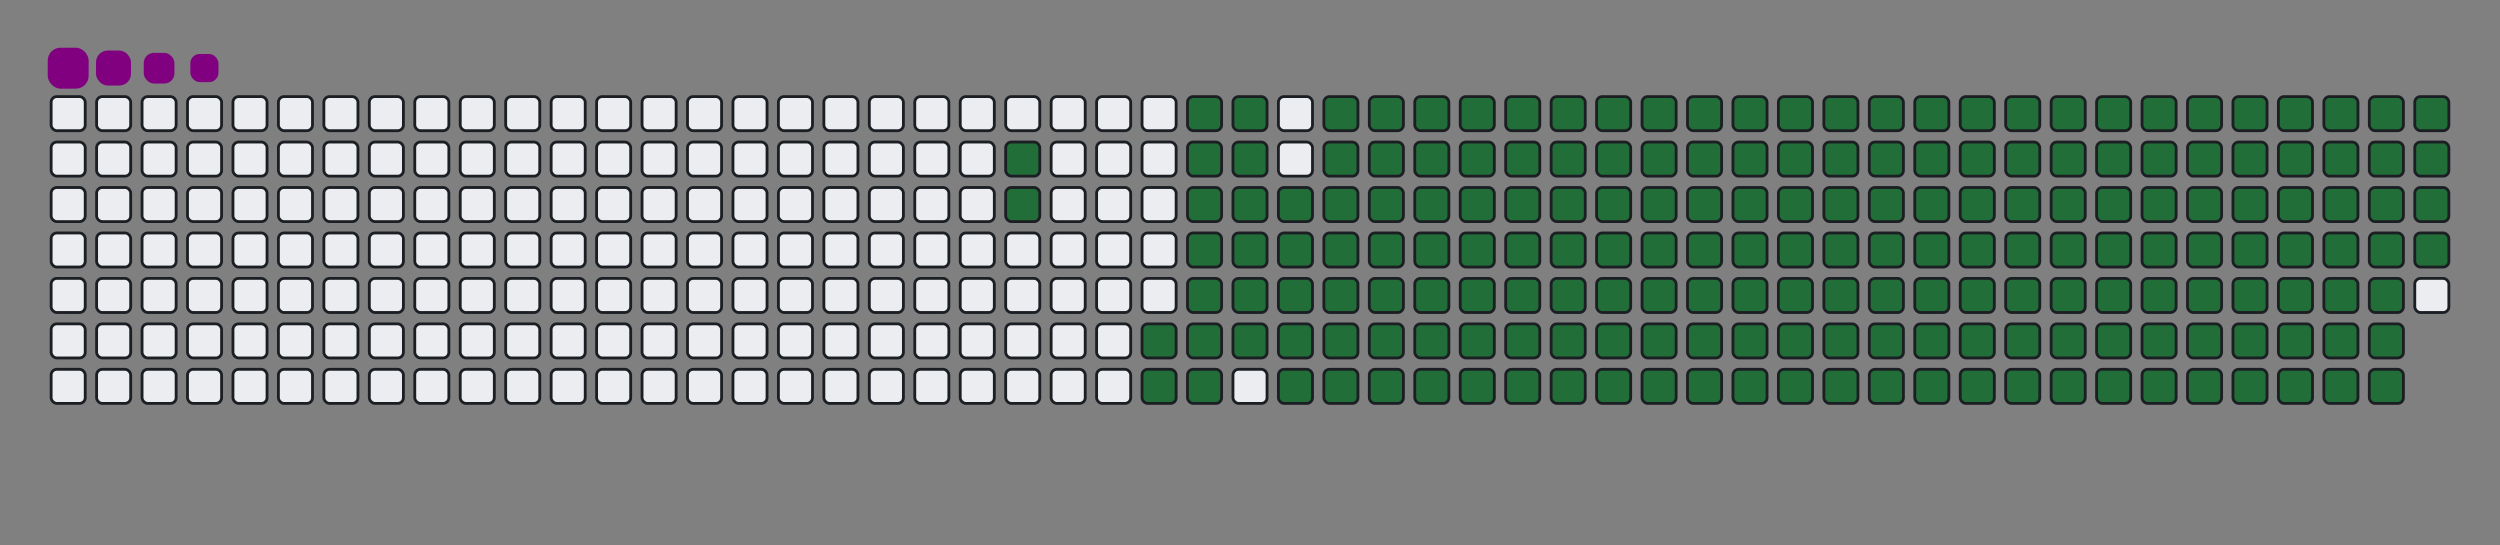 <svg viewBox="-16 -32 880 192" width="880" height="192" xmlns="http://www.w3.org/2000/svg"><rect x="-16" y="-32" width="880" height="192" fill="#808080" stroke="none"/><desc>Generated with https://github.com/Platane/snk</desc><style>@keyframes c0{8.35%{fill:#216e39}8.37%,to{fill:#ebedf0}}@keyframes c1{8.72%{fill:#216e39}8.74%,to{fill:#ebedf0}}@keyframes c2{70.54%{fill:#216e39}70.56%,to{fill:#ebedf0}}@keyframes c3{70.9%{fill:#216e39}70.92%,to{fill:#ebedf0}}@keyframes c4{89.44%{fill:#216e39}89.46%,to{fill:#ebedf0}}@keyframes c5{89.81%{fill:#216e39}89.83%,to{fill:#ebedf0}}@keyframes c6{10.17%{fill:#216e39}10.19%,to{fill:#ebedf0}}@keyframes c7{49.81%{fill:#216e39}49.83%,to{fill:#ebedf0}}@keyframes c8{50.17%{fill:#216e39}50.19%,to{fill:#ebedf0}}@keyframes c9{70.17%{fill:#216e39}70.19%,to{fill:#ebedf0}}@keyframes ca{71.26%{fill:#216e39}71.28%,to{fill:#ebedf0}}@keyframes cb{89.08%{fill:#216e39}89.1%,to{fill:#ebedf0}}@keyframes cc{88.72%{fill:#216e39}88.74%,to{fill:#ebedf0}}@keyframes cd{10.54%{fill:#216e39}10.56%,to{fill:#ebedf0}}@keyframes ce{49.44%{fill:#216e39}49.46%,to{fill:#ebedf0}}@keyframes cf{50.54%{fill:#216e39}50.56%,to{fill:#ebedf0}}@keyframes cg{69.81%{fill:#216e39}69.83%,to{fill:#ebedf0}}@keyframes ch{10.9%{fill:#216e39}10.92%,to{fill:#ebedf0}}@keyframes ci{49.08%{fill:#216e39}49.1%,to{fill:#ebedf0}}@keyframes cj{50.9%{fill:#216e39}50.92%,to{fill:#ebedf0}}@keyframes ck{69.44%{fill:#216e39}69.46%,to{fill:#ebedf0}}@keyframes cl{71.99%{fill:#216e39}72.01%,to{fill:#ebedf0}}@keyframes cm{29.44%{fill:#216e39}29.46%,to{fill:#ebedf0}}@keyframes cn{29.81%{fill:#216e39}29.83%,to{fill:#ebedf0}}@keyframes co{11.26%{fill:#216e39}11.28%,to{fill:#ebedf0}}@keyframes cp{48.72%{fill:#216e39}48.74%,to{fill:#ebedf0}}@keyframes cq{51.26%{fill:#216e39}51.28%,to{fill:#ebedf0}}@keyframes cr{69.08%{fill:#216e39}69.1%,to{fill:#ebedf0}}@keyframes cs{72.35%{fill:#216e39}72.37%,to{fill:#ebedf0}}@keyframes ct{29.08%{fill:#216e39}29.1%,to{fill:#ebedf0}}@keyframes cu{30.17%{fill:#216e39}30.19%,to{fill:#ebedf0}}@keyframes cv{11.63%{fill:#216e39}11.65%,to{fill:#ebedf0}}@keyframes cw{48.35%{fill:#216e39}48.37%,to{fill:#ebedf0}}@keyframes cx{51.63%{fill:#216e39}51.65%,to{fill:#ebedf0}}@keyframes cy{68.72%{fill:#216e39}68.74%,to{fill:#ebedf0}}@keyframes cz{72.72%{fill:#216e39}72.74%,to{fill:#ebedf0}}@keyframes c10{28.72%{fill:#216e39}28.74%,to{fill:#ebedf0}}@keyframes c11{30.54%{fill:#216e39}30.56%,to{fill:#ebedf0}}@keyframes c12{11.99%{fill:#216e39}12.01%,to{fill:#ebedf0}}@keyframes c13{47.99%{fill:#216e39}48.01%,to{fill:#ebedf0}}@keyframes c14{51.99%{fill:#216e39}52.01%,to{fill:#ebedf0}}@keyframes c15{68.35%{fill:#216e39}68.37%,to{fill:#ebedf0}}@keyframes c16{73.08%{fill:#216e39}73.1%,to{fill:#ebedf0}}@keyframes c17{28.35%{fill:#216e39}28.37%,to{fill:#ebedf0}}@keyframes c18{30.9%{fill:#216e39}30.92%,to{fill:#ebedf0}}@keyframes c19{12.35%{fill:#216e39}12.37%,to{fill:#ebedf0}}@keyframes c1a{47.63%{fill:#216e39}47.65%,to{fill:#ebedf0}}@keyframes c1b{52.35%{fill:#216e39}52.37%,to{fill:#ebedf0}}@keyframes c1c{67.99%{fill:#216e39}68.01%,to{fill:#ebedf0}}@keyframes c1d{73.44%{fill:#216e39}73.46%,to{fill:#ebedf0}}@keyframes c1e{27.99%{fill:#216e39}28.01%,to{fill:#ebedf0}}@keyframes c1f{31.26%{fill:#216e39}31.28%,to{fill:#ebedf0}}@keyframes c1g{12.72%{fill:#216e39}12.74%,to{fill:#ebedf0}}@keyframes c1h{47.26%{fill:#216e39}47.28%,to{fill:#ebedf0}}@keyframes c1i{52.72%{fill:#216e39}52.74%,to{fill:#ebedf0}}@keyframes c1j{67.63%{fill:#216e39}67.65%,to{fill:#ebedf0}}@keyframes c1k{73.81%{fill:#216e39}73.83%,to{fill:#ebedf0}}@keyframes c1l{27.63%{fill:#216e39}27.65%,to{fill:#ebedf0}}@keyframes c1m{31.63%{fill:#216e39}31.65%,to{fill:#ebedf0}}@keyframes c1n{13.08%{fill:#216e39}13.1%,to{fill:#ebedf0}}@keyframes c1o{46.9%{fill:#216e39}46.92%,to{fill:#ebedf0}}@keyframes c1p{53.08%{fill:#216e39}53.1%,to{fill:#ebedf0}}@keyframes c1q{67.26%{fill:#216e39}67.28%,to{fill:#ebedf0}}@keyframes c1r{74.17%{fill:#216e39}74.19%,to{fill:#ebedf0}}@keyframes c1s{27.26%{fill:#216e39}27.28%,to{fill:#ebedf0}}@keyframes c1t{31.99%{fill:#216e39}32.01%,to{fill:#ebedf0}}@keyframes c1u{13.44%{fill:#216e39}13.46%,to{fill:#ebedf0}}@keyframes c1v{46.54%{fill:#216e39}46.56%,to{fill:#ebedf0}}@keyframes c1w{53.44%{fill:#216e39}53.46%,to{fill:#ebedf0}}@keyframes c1x{66.9%{fill:#216e39}66.92%,to{fill:#ebedf0}}@keyframes c1y{74.54%{fill:#216e39}74.56%,to{fill:#ebedf0}}@keyframes c1z{26.9%{fill:#216e39}26.92%,to{fill:#ebedf0}}@keyframes c20{32.35%{fill:#216e39}32.37%,to{fill:#ebedf0}}@keyframes c21{13.81%{fill:#216e39}13.83%,to{fill:#ebedf0}}@keyframes c22{46.17%{fill:#216e39}46.19%,to{fill:#ebedf0}}@keyframes c23{53.81%{fill:#216e39}53.83%,to{fill:#ebedf0}}@keyframes c24{66.54%{fill:#216e39}66.56%,to{fill:#ebedf0}}@keyframes c25{74.9%{fill:#216e39}74.92%,to{fill:#ebedf0}}@keyframes c26{26.54%{fill:#216e39}26.56%,to{fill:#ebedf0}}@keyframes c27{32.72%{fill:#216e39}32.74%,to{fill:#ebedf0}}@keyframes c28{14.17%{fill:#216e39}14.19%,to{fill:#ebedf0}}@keyframes c29{45.81%{fill:#216e39}45.83%,to{fill:#ebedf0}}@keyframes c2a{54.17%{fill:#216e39}54.19%,to{fill:#ebedf0}}@keyframes c2b{66.17%{fill:#216e39}66.19%,to{fill:#ebedf0}}@keyframes c2c{75.26%{fill:#216e39}75.28%,to{fill:#ebedf0}}@keyframes c2d{26.17%{fill:#216e39}26.19%,to{fill:#ebedf0}}@keyframes c2e{33.08%{fill:#216e39}33.1%,to{fill:#ebedf0}}@keyframes c2f{14.54%{fill:#216e39}14.56%,to{fill:#ebedf0}}@keyframes c2g{45.44%{fill:#216e39}45.46%,to{fill:#ebedf0}}@keyframes c2h{54.54%{fill:#216e39}54.56%,to{fill:#ebedf0}}@keyframes c2i{65.81%{fill:#216e39}65.83%,to{fill:#ebedf0}}@keyframes c2j{75.63%{fill:#216e39}75.65%,to{fill:#ebedf0}}@keyframes c2k{25.81%{fill:#216e39}25.83%,to{fill:#ebedf0}}@keyframes c2l{33.44%{fill:#216e39}33.46%,to{fill:#ebedf0}}@keyframes c2m{14.9%{fill:#216e39}14.92%,to{fill:#ebedf0}}@keyframes c2n{45.08%{fill:#216e39}45.1%,to{fill:#ebedf0}}@keyframes c2o{54.9%{fill:#216e39}54.92%,to{fill:#ebedf0}}@keyframes c2p{65.44%{fill:#216e39}65.46%,to{fill:#ebedf0}}@keyframes c2q{75.99%{fill:#216e39}76.01%,to{fill:#ebedf0}}@keyframes c2r{25.44%{fill:#216e39}25.46%,to{fill:#ebedf0}}@keyframes c2s{33.81%{fill:#216e39}33.83%,to{fill:#ebedf0}}@keyframes c2t{15.26%{fill:#216e39}15.28%,to{fill:#ebedf0}}@keyframes c2u{44.72%{fill:#216e39}44.74%,to{fill:#ebedf0}}@keyframes c2v{55.26%{fill:#216e39}55.28%,to{fill:#ebedf0}}@keyframes c2w{65.08%{fill:#216e39}65.1%,to{fill:#ebedf0}}@keyframes c2x{76.35%{fill:#216e39}76.37%,to{fill:#ebedf0}}@keyframes c2y{25.08%{fill:#216e39}25.1%,to{fill:#ebedf0}}@keyframes c2z{34.17%{fill:#216e39}34.19%,to{fill:#ebedf0}}@keyframes c30{15.63%{fill:#216e39}15.65%,to{fill:#ebedf0}}@keyframes c31{44.35%{fill:#216e39}44.37%,to{fill:#ebedf0}}@keyframes c32{55.63%{fill:#216e39}55.65%,to{fill:#ebedf0}}@keyframes c33{64.72%{fill:#216e39}64.74%,to{fill:#ebedf0}}@keyframes c34{76.72%{fill:#216e39}76.74%,to{fill:#ebedf0}}@keyframes c35{24.72%{fill:#216e39}24.74%,to{fill:#ebedf0}}@keyframes c36{34.54%{fill:#216e39}34.56%,to{fill:#ebedf0}}@keyframes c37{15.99%{fill:#216e39}16.01%,to{fill:#ebedf0}}@keyframes c38{43.99%{fill:#216e39}44.01%,to{fill:#ebedf0}}@keyframes c39{55.99%{fill:#216e39}56.01%,to{fill:#ebedf0}}@keyframes c3a{64.35%{fill:#216e39}64.37%,to{fill:#ebedf0}}@keyframes c3b{77.08%{fill:#216e39}77.1%,to{fill:#ebedf0}}@keyframes c3c{24.35%{fill:#216e39}24.37%,to{fill:#ebedf0}}@keyframes c3d{34.9%{fill:#216e39}34.92%,to{fill:#ebedf0}}@keyframes c3e{16.35%{fill:#216e39}16.37%,to{fill:#ebedf0}}@keyframes c3f{43.63%{fill:#216e39}43.65%,to{fill:#ebedf0}}@keyframes c3g{56.35%{fill:#216e39}56.37%,to{fill:#ebedf0}}@keyframes c3h{63.99%{fill:#216e39}64.01%,to{fill:#ebedf0}}@keyframes c3i{77.44%{fill:#216e39}77.46%,to{fill:#ebedf0}}@keyframes c3j{23.99%{fill:#216e39}24.01%,to{fill:#ebedf0}}@keyframes c3k{35.26%{fill:#216e39}35.28%,to{fill:#ebedf0}}@keyframes c3l{16.72%{fill:#216e39}16.74%,to{fill:#ebedf0}}@keyframes c3m{43.26%{fill:#216e39}43.28%,to{fill:#ebedf0}}@keyframes c3n{56.72%{fill:#216e39}56.74%,to{fill:#ebedf0}}@keyframes c3o{63.63%{fill:#216e39}63.65%,to{fill:#ebedf0}}@keyframes c3p{77.81%{fill:#216e39}77.83%,to{fill:#ebedf0}}@keyframes c3q{23.63%{fill:#216e39}23.65%,to{fill:#ebedf0}}@keyframes c3r{35.63%{fill:#216e39}35.65%,to{fill:#ebedf0}}@keyframes c3s{17.08%{fill:#216e39}17.1%,to{fill:#ebedf0}}@keyframes c3t{42.9%{fill:#216e39}42.92%,to{fill:#ebedf0}}@keyframes c3u{57.08%{fill:#216e39}57.1%,to{fill:#ebedf0}}@keyframes c3v{63.26%{fill:#216e39}63.28%,to{fill:#ebedf0}}@keyframes c3w{78.17%{fill:#216e39}78.19%,to{fill:#ebedf0}}@keyframes c3x{23.26%{fill:#216e39}23.28%,to{fill:#ebedf0}}@keyframes c3y{35.99%{fill:#216e39}36.01%,to{fill:#ebedf0}}@keyframes c3z{17.44%{fill:#216e39}17.46%,to{fill:#ebedf0}}@keyframes c40{42.54%{fill:#216e39}42.56%,to{fill:#ebedf0}}@keyframes c41{57.44%{fill:#216e39}57.46%,to{fill:#ebedf0}}@keyframes c42{62.9%{fill:#216e39}62.92%,to{fill:#ebedf0}}@keyframes c43{78.54%{fill:#216e39}78.56%,to{fill:#ebedf0}}@keyframes c44{22.9%{fill:#216e39}22.92%,to{fill:#ebedf0}}@keyframes c45{36.35%{fill:#216e39}36.37%,to{fill:#ebedf0}}@keyframes c46{17.81%{fill:#216e39}17.83%,to{fill:#ebedf0}}@keyframes c47{42.17%{fill:#216e39}42.19%,to{fill:#ebedf0}}@keyframes c48{57.81%{fill:#216e39}57.83%,to{fill:#ebedf0}}@keyframes c49{62.54%{fill:#216e39}62.56%,to{fill:#ebedf0}}@keyframes c4a{78.9%{fill:#216e39}78.92%,to{fill:#ebedf0}}@keyframes c4b{22.54%{fill:#216e39}22.56%,to{fill:#ebedf0}}@keyframes c4c{36.72%{fill:#216e39}36.74%,to{fill:#ebedf0}}@keyframes c4d{18.17%{fill:#216e39}18.19%,to{fill:#ebedf0}}@keyframes c4e{41.81%{fill:#216e39}41.83%,to{fill:#ebedf0}}@keyframes c4f{58.17%{fill:#216e39}58.19%,to{fill:#ebedf0}}@keyframes c4g{62.17%{fill:#216e39}62.19%,to{fill:#ebedf0}}@keyframes c4h{79.26%{fill:#216e39}79.28%,to{fill:#ebedf0}}@keyframes c4i{22.17%{fill:#216e39}22.19%,to{fill:#ebedf0}}@keyframes c4j{37.08%{fill:#216e39}37.1%,to{fill:#ebedf0}}@keyframes c4k{18.54%{fill:#216e39}18.56%,to{fill:#ebedf0}}@keyframes c4l{41.44%{fill:#216e39}41.46%,to{fill:#ebedf0}}@keyframes c4m{58.54%{fill:#216e39}58.56%,to{fill:#ebedf0}}@keyframes c4n{61.81%{fill:#216e39}61.83%,to{fill:#ebedf0}}@keyframes c4o{61.44%{fill:#216e39}61.46%,to{fill:#ebedf0}}@keyframes c4p{21.81%{fill:#216e39}21.83%,to{fill:#ebedf0}}@keyframes c4q{37.44%{fill:#216e39}37.46%,to{fill:#ebedf0}}@keyframes c4r{18.9%{fill:#216e39}18.92%,to{fill:#ebedf0}}@keyframes c4s{41.08%{fill:#216e39}41.1%,to{fill:#ebedf0}}@keyframes c4t{58.9%{fill:#216e39}58.92%,to{fill:#ebedf0}}@keyframes c4u{59.26%{fill:#216e39}59.28%,to{fill:#ebedf0}}@keyframes c4v{61.08%{fill:#216e39}61.1%,to{fill:#ebedf0}}@keyframes c4w{21.44%{fill:#216e39}21.46%,to{fill:#ebedf0}}@keyframes c4x{37.81%{fill:#216e39}37.83%,to{fill:#ebedf0}}@keyframes c4y{19.26%{fill:#216e39}19.28%,to{fill:#ebedf0}}@keyframes c4z{40.72%{fill:#216e39}40.74%,to{fill:#ebedf0}}@keyframes c50{40.35%{fill:#216e39}40.37%,to{fill:#ebedf0}}@keyframes c51{59.63%{fill:#216e39}59.65%,to{fill:#ebedf0}}@keyframes c52{60.72%{fill:#216e39}60.74%,to{fill:#ebedf0}}@keyframes c53{21.08%{fill:#216e39}21.1%,to{fill:#ebedf0}}@keyframes c54{38.17%{fill:#216e39}38.19%,to{fill:#ebedf0}}@keyframes c55{19.63%{fill:#216e39}19.65%,to{fill:#ebedf0}}@keyframes c56{38.9%{fill:#216e39}38.92%,to{fill:#ebedf0}}@keyframes c57{39.99%{fill:#216e39}40.01%,to{fill:#ebedf0}}@keyframes c58{59.99%{fill:#216e39}60.01%,to{fill:#ebedf0}}@keyframes c59{60.35%{fill:#216e39}60.37%,to{fill:#ebedf0}}@keyframes c5a{20.72%{fill:#216e39}20.74%,to{fill:#ebedf0}}@keyframes c5b{20.35%{fill:#216e39}20.37%,to{fill:#ebedf0}}@keyframes c5c{19.99%{fill:#216e39}20.01%,to{fill:#ebedf0}}@keyframes c5d{39.26%{fill:#216e39}39.28%,to{fill:#ebedf0}}@keyframes u0{8.35%{transform:scale(0,1)}10.17%,8.37%,8.72%,8.74%{transform:scale(.01,1)}10.19%,10.54%,10.56%,10.9%{transform:scale(.02,1)}10.92%,11.26%,11.28%,11.63%{transform:scale(.03,1)}11.65%,11.99%,12.01%,12.35%{transform:scale(.04,1)}12.37%,12.72%,12.74%,13.08%{transform:scale(.05,1)}13.1%,13.44%,13.46%,13.81%{transform:scale(.06,1)}13.83%,14.17%,14.19%,14.54%{transform:scale(.07,1)}14.56%,14.9%,14.92%,15.26%{transform:scale(.08,1)}15.28%,15.63%,15.65%,15.99%{transform:scale(.09,1)}16.01%,16.35%,16.37%,16.72%{transform:scale(.1,1)}16.74%,17.08%,17.1%,17.44%{transform:scale(.11,1)}17.46%,17.81%,17.83%,18.17%{transform:scale(.12,1)}18.19%,18.54%,18.56%,18.9%{transform:scale(.13,1)}18.92%,19.26%,19.28%,19.63%{transform:scale(.14,1)}19.65%,19.99%,20.01%,20.35%{transform:scale(.15,1)}20.37%,20.72%,20.74%,21.08%{transform:scale(.16,1)}21.1%,21.44%{transform:scale(.17,1)}21.46%,21.81%,21.83%,22.17%{transform:scale(.18,1)}22.19%,22.54%,22.56%,22.9%{transform:scale(.19,1)}22.92%,23.26%,23.28%,23.63%{transform:scale(.2,1)}23.65%,23.99%,24.01%,24.35%{transform:scale(.21,1)}24.37%,24.72%,24.74%,25.08%{transform:scale(.22,1)}25.1%,25.44%,25.46%,25.81%{transform:scale(.23,1)}25.83%,26.17%,26.19%,26.54%{transform:scale(.24,1)}26.56%,26.9%,26.92%,27.26%{transform:scale(.25,1)}27.28%,27.63%,27.65%,27.99%{transform:scale(.26,1)}28.01%,28.35%,28.37%,28.72%{transform:scale(.27,1)}28.74%,29.08%,29.1%,29.44%{transform:scale(.28,1)}29.46%,29.81%,29.83%,30.17%{transform:scale(.29,1)}30.19%,30.54%,30.56%,30.9%{transform:scale(.3,1)}30.92%,31.26%,31.28%,31.63%{transform:scale(.31,1)}31.65%,31.99%,32.01%,32.35%{transform:scale(.32,1)}32.37%,32.72%{transform:scale(.33,1)}32.74%,33.08%,33.1%,33.44%{transform:scale(.34,1)}33.46%,33.81%,33.83%,34.17%{transform:scale(.35,1)}34.19%,34.54%,34.56%,34.9%{transform:scale(.36,1)}34.92%,35.26%,35.28%,35.63%{transform:scale(.37,1)}35.65%,35.99%,36.01%,36.35%{transform:scale(.38,1)}36.37%,36.72%,36.74%,37.08%{transform:scale(.39,1)}37.1%,37.44%,37.46%,37.81%{transform:scale(.4,1)}37.83%,38.17%,38.19%,38.9%{transform:scale(.41,1)}38.92%,39.26%,39.28%,39.99%{transform:scale(.42,1)}40.01%,40.35%,40.37%,40.72%{transform:scale(.43,1)}40.74%,41.08%,41.1%,41.44%{transform:scale(.44,1)}41.46%,41.81%,41.83%,42.17%{transform:scale(.45,1)}42.19%,42.54%,42.56%,42.9%{transform:scale(.46,1)}42.92%,43.26%,43.28%,43.63%{transform:scale(.47,1)}43.65%,43.99%,44.01%,44.35%{transform:scale(.48,1)}44.37%,44.72%,44.74%,45.08%{transform:scale(.49,1)}45.1%,45.44%{transform:scale(.5,1)}45.46%,45.81%,45.83%,46.17%{transform:scale(.51,1)}46.19%,46.54%,46.56%,46.9%{transform:scale(.52,1)}46.92%,47.26%,47.28%,47.63%{transform:scale(.53,1)}47.65%,47.99%,48.01%,48.35%{transform:scale(.54,1)}48.37%,48.72%,48.74%,49.08%{transform:scale(.55,1)}49.1%,49.44%,49.46%,49.81%{transform:scale(.56,1)}49.83%,50.17%,50.19%,50.54%{transform:scale(.57,1)}50.56%,50.9%,50.92%,51.26%{transform:scale(.58,1)}51.28%,51.63%,51.65%,51.99%{transform:scale(.59,1)}52.01%,52.35%,52.37%,52.72%{transform:scale(.6,1)}52.74%,53.08%,53.1%,53.44%{transform:scale(.61,1)}53.46%,53.81%,53.83%,54.17%{transform:scale(.62,1)}54.19%,54.54%,54.56%,54.9%{transform:scale(.63,1)}54.92%,55.26%,55.28%,55.63%{transform:scale(.64,1)}55.65%,55.99%,56.01%,56.35%{transform:scale(.65,1)}56.37%,56.72%,56.74%,57.08%{transform:scale(.66,1)}57.1%,57.44%{transform:scale(.67,1)}57.46%,57.81%,57.83%,58.17%{transform:scale(.68,1)}58.19%,58.54%,58.56%,58.9%{transform:scale(.69,1)}58.92%,59.26%,59.28%,59.63%{transform:scale(.7,1)}59.65%,59.99%,60.01%,60.35%{transform:scale(.71,1)}60.37%,60.72%,60.74%,61.08%{transform:scale(.72,1)}61.1%,61.44%,61.46%,61.81%{transform:scale(.73,1)}61.83%,62.17%,62.19%,62.54%{transform:scale(.74,1)}62.56%,62.9%,62.92%,63.26%{transform:scale(.75,1)}63.28%,63.63%,63.65%,63.99%{transform:scale(.76,1)}64.01%,64.35%,64.37%,64.72%{transform:scale(.77,1)}64.74%,65.08%,65.1%,65.44%{transform:scale(.78,1)}65.46%,65.81%,65.83%,66.17%{transform:scale(.79,1)}66.19%,66.54%,66.56%,66.9%{transform:scale(.8,1)}66.92%,67.26%,67.28%,67.63%{transform:scale(.81,1)}67.65%,67.99%,68.01%,68.35%{transform:scale(.82,1)}68.37%,68.72%{transform:scale(.83,1)}68.74%,69.08%,69.1%,69.44%{transform:scale(.84,1)}69.46%,69.81%,69.83%,70.17%{transform:scale(.85,1)}70.19%,70.54%,70.56%,70.9%{transform:scale(.86,1)}70.92%,71.26%,71.28%,71.99%{transform:scale(.87,1)}72.01%,72.35%,72.37%,72.72%{transform:scale(.88,1)}72.74%,73.08%,73.1%,73.44%{transform:scale(.89,1)}73.46%,73.81%,73.83%,74.17%{transform:scale(.9,1)}74.19%,74.54%,74.56%,74.9%{transform:scale(.91,1)}74.92%,75.26%,75.28%,75.63%{transform:scale(.92,1)}75.65%,75.99%,76.01%,76.35%{transform:scale(.93,1)}76.37%,76.72%,76.74%,77.08%{transform:scale(.94,1)}77.1%,77.44%,77.46%,77.81%{transform:scale(.95,1)}77.83%,78.17%,78.19%,78.54%{transform:scale(.96,1)}78.56%,78.9%,78.92%,79.26%{transform:scale(.97,1)}79.28%,88.72%,88.74%,89.08%{transform:scale(.98,1)}89.1%,89.44%,89.46%,89.81%{transform:scale(.99,1)}89.83%,to{transform:scale(1,1)}}@keyframes s0{0%,99.64%{transform:translate(0,-16px)}.36%{transform:translate(0,0)}8%{transform:translate(336px,0)}8.73%{transform:translate(336px,32px)}20%{transform:translate(832px,32px)}20.73%{transform:translate(832px,0)}29.45%{transform:translate(448px,0)}29.82%{transform:translate(448px,16px)}38.18%{transform:translate(816px,16px)}38.91%{transform:translate(816px,48px)}39.27%{transform:translate(832px,48px)}39.64%{transform:translate(832px,64px)}40.36%{transform:translate(800px,64px)}40.73%{transform:translate(800px,48px)}49.82%{transform:translate(400px,48px)}50.18%{transform:translate(400px,64px)}58.91%{transform:translate(784px,64px)}59.27%{transform:translate(784px,80px)}60%{transform:translate(816px,80px)}60.36%{transform:translate(816px,96px)}61.45%{transform:translate(768px,96px)}61.82%{transform:translate(768px,80px)}70.55%{transform:translate(384px,80px)}70.91%{transform:translate(384px,96px)}79.27%{transform:translate(752px,96px)}81.09%{transform:translate(752px,16px)}88.73%{transform:translate(416px,16px)}89.09%{transform:translate(416px,0)}89.45%{transform:translate(400px,0)}89.82%{transform:translate(400px,16px)}96%{transform:translate(128px,16px)}96.73%{transform:translate(128px,-16px)}}@keyframes s1{0%,99.64%{transform:translate(16px,-16px)}.36%{transform:translate(0,-16px)}.73%{transform:translate(0,0)}8.36%{transform:translate(336px,0)}9.09%{transform:translate(336px,32px)}20.36%{transform:translate(832px,32px)}21.09%{transform:translate(832px,0)}29.82%{transform:translate(448px,0)}30.18%{transform:translate(448px,16px)}38.55%{transform:translate(816px,16px)}39.27%{transform:translate(816px,48px)}39.64%{transform:translate(832px,48px)}40%{transform:translate(832px,64px)}40.73%{transform:translate(800px,64px)}41.09%{transform:translate(800px,48px)}50.18%{transform:translate(400px,48px)}50.55%{transform:translate(400px,64px)}59.27%{transform:translate(784px,64px)}59.64%{transform:translate(784px,80px)}60.36%{transform:translate(816px,80px)}60.73%{transform:translate(816px,96px)}61.82%{transform:translate(768px,96px)}62.18%{transform:translate(768px,80px)}70.91%{transform:translate(384px,80px)}71.27%{transform:translate(384px,96px)}79.64%{transform:translate(752px,96px)}81.45%{transform:translate(752px,16px)}89.09%{transform:translate(416px,16px)}89.45%{transform:translate(416px,0)}89.82%{transform:translate(400px,0)}90.18%{transform:translate(400px,16px)}96.36%{transform:translate(128px,16px)}97.09%{transform:translate(128px,-16px)}}@keyframes s2{0%,99.64%{transform:translate(32px,-16px)}.73%{transform:translate(0,-16px)}1.09%{transform:translate(0,0)}8.73%{transform:translate(336px,0)}9.45%{transform:translate(336px,32px)}20.73%{transform:translate(832px,32px)}21.45%{transform:translate(832px,0)}30.18%{transform:translate(448px,0)}30.55%{transform:translate(448px,16px)}38.91%{transform:translate(816px,16px)}39.64%{transform:translate(816px,48px)}40%{transform:translate(832px,48px)}40.36%{transform:translate(832px,64px)}41.09%{transform:translate(800px,64px)}41.45%{transform:translate(800px,48px)}50.55%{transform:translate(400px,48px)}50.91%{transform:translate(400px,64px)}59.64%{transform:translate(784px,64px)}60%{transform:translate(784px,80px)}60.73%{transform:translate(816px,80px)}61.09%{transform:translate(816px,96px)}62.18%{transform:translate(768px,96px)}62.55%{transform:translate(768px,80px)}71.27%{transform:translate(384px,80px)}71.64%{transform:translate(384px,96px)}80%{transform:translate(752px,96px)}81.82%{transform:translate(752px,16px)}89.45%{transform:translate(416px,16px)}89.82%{transform:translate(416px,0)}90.18%{transform:translate(400px,0)}90.55%{transform:translate(400px,16px)}96.73%{transform:translate(128px,16px)}97.45%{transform:translate(128px,-16px)}}@keyframes s3{0%,99.64%{transform:translate(48px,-16px)}1.09%{transform:translate(0,-16px)}1.45%{transform:translate(0,0)}9.09%{transform:translate(336px,0)}9.82%{transform:translate(336px,32px)}21.09%{transform:translate(832px,32px)}21.82%{transform:translate(832px,0)}30.55%{transform:translate(448px,0)}30.91%{transform:translate(448px,16px)}39.27%{transform:translate(816px,16px)}40%{transform:translate(816px,48px)}40.36%{transform:translate(832px,48px)}40.73%{transform:translate(832px,64px)}41.45%{transform:translate(800px,64px)}41.82%{transform:translate(800px,48px)}50.91%{transform:translate(400px,48px)}51.27%{transform:translate(400px,64px)}60%{transform:translate(784px,64px)}60.36%{transform:translate(784px,80px)}61.09%{transform:translate(816px,80px)}61.45%{transform:translate(816px,96px)}62.55%{transform:translate(768px,96px)}62.91%{transform:translate(768px,80px)}71.64%{transform:translate(384px,80px)}72%{transform:translate(384px,96px)}80.36%{transform:translate(752px,96px)}82.18%{transform:translate(752px,16px)}89.82%{transform:translate(416px,16px)}90.18%{transform:translate(416px,0)}90.55%{transform:translate(400px,0)}90.91%{transform:translate(400px,16px)}97.09%{transform:translate(128px,16px)}97.82%{transform:translate(128px,-16px)}}:root{--cb:#1b1f230a;--cs:purple;--ce:#ebedf0;--c0:#ebedf0;--c1:#9be9a8;--c2:#40c463;--c3:#30a14e;--c4:#216e39}@media (prefers-color-scheme:dark){:root{--cb:#1b1f230a;--cs:purple;--ce:#161b22;--c1:#01311f;--c2:#034525;--c3:#0f6d31;--c4:#00c647}}.c{shape-rendering:geometricPrecision;fill:#ebedf0;stroke-width:1px;stroke:#1b1f230a;animation:none 27500ms linear infinite}.c.c0,.c.c1{fill:#216e39;animation-name:c0}.c.c1{animation-name:c1}.c.c2,.c.c3,.c.c4{fill:#216e39;animation-name:c2}.c.c3,.c.c4{animation-name:c3}.c.c4{animation-name:c4}.c.c5,.c.c6,.c.c7{fill:#216e39;animation-name:c5}.c.c6,.c.c7{animation-name:c6}.c.c7{animation-name:c7}.c.c8,.c.c9,.c.ca{fill:#216e39;animation-name:c8}.c.c9,.c.ca{animation-name:c9}.c.ca{animation-name:ca}.c.cb,.c.cc,.c.cd{fill:#216e39;animation-name:cb}.c.cc,.c.cd{animation-name:cc}.c.cd{animation-name:cd}.c.ce,.c.cf,.c.cg{fill:#216e39;animation-name:ce}.c.cf,.c.cg{animation-name:cf}.c.cg{animation-name:cg}.c.ch,.c.ci,.c.cj{fill:#216e39;animation-name:ch}.c.ci,.c.cj{animation-name:ci}.c.cj{animation-name:cj}.c.ck,.c.cl,.c.cm{fill:#216e39;animation-name:ck}.c.cl,.c.cm{animation-name:cl}.c.cm{animation-name:cm}.c.cn,.c.co,.c.cp{fill:#216e39;animation-name:cn}.c.co,.c.cp{animation-name:co}.c.cp{animation-name:cp}.c.cq,.c.cr,.c.cs{fill:#216e39;animation-name:cq}.c.cr,.c.cs{animation-name:cr}.c.cs{animation-name:cs}.c.ct,.c.cu,.c.cv{fill:#216e39;animation-name:ct}.c.cu,.c.cv{animation-name:cu}.c.cv{animation-name:cv}.c.cw,.c.cx,.c.cy{fill:#216e39;animation-name:cw}.c.cx,.c.cy{animation-name:cx}.c.cy{animation-name:cy}.c.c10,.c.c11,.c.cz{fill:#216e39;animation-name:cz}.c.c10,.c.c11{animation-name:c10}.c.c11{animation-name:c11}.c.c12,.c.c13,.c.c14{fill:#216e39;animation-name:c12}.c.c13,.c.c14{animation-name:c13}.c.c14{animation-name:c14}.c.c15,.c.c16,.c.c17{fill:#216e39;animation-name:c15}.c.c16,.c.c17{animation-name:c16}.c.c17{animation-name:c17}.c.c18,.c.c19,.c.c1a{fill:#216e39;animation-name:c18}.c.c19,.c.c1a{animation-name:c19}.c.c1a{animation-name:c1a}.c.c1b,.c.c1c,.c.c1d{fill:#216e39;animation-name:c1b}.c.c1c,.c.c1d{animation-name:c1c}.c.c1d{animation-name:c1d}.c.c1e,.c.c1f,.c.c1g{fill:#216e39;animation-name:c1e}.c.c1f,.c.c1g{animation-name:c1f}.c.c1g{animation-name:c1g}.c.c1h,.c.c1i,.c.c1j{fill:#216e39;animation-name:c1h}.c.c1i,.c.c1j{animation-name:c1i}.c.c1j{animation-name:c1j}.c.c1k,.c.c1l,.c.c1m{fill:#216e39;animation-name:c1k}.c.c1l,.c.c1m{animation-name:c1l}.c.c1m{animation-name:c1m}.c.c1n,.c.c1o,.c.c1p{fill:#216e39;animation-name:c1n}.c.c1o,.c.c1p{animation-name:c1o}.c.c1p{animation-name:c1p}.c.c1q,.c.c1r,.c.c1s{fill:#216e39;animation-name:c1q}.c.c1r,.c.c1s{animation-name:c1r}.c.c1s{animation-name:c1s}.c.c1t,.c.c1u,.c.c1v{fill:#216e39;animation-name:c1t}.c.c1u,.c.c1v{animation-name:c1u}.c.c1v{animation-name:c1v}.c.c1w,.c.c1x,.c.c1y{fill:#216e39;animation-name:c1w}.c.c1x,.c.c1y{animation-name:c1x}.c.c1y{animation-name:c1y}.c.c1z,.c.c20,.c.c21{fill:#216e39;animation-name:c1z}.c.c20,.c.c21{animation-name:c20}.c.c21{animation-name:c21}.c.c22,.c.c23,.c.c24{fill:#216e39;animation-name:c22}.c.c23,.c.c24{animation-name:c23}.c.c24{animation-name:c24}.c.c25,.c.c26,.c.c27{fill:#216e39;animation-name:c25}.c.c26,.c.c27{animation-name:c26}.c.c27{animation-name:c27}.c.c28,.c.c29,.c.c2a{fill:#216e39;animation-name:c28}.c.c29,.c.c2a{animation-name:c29}.c.c2a{animation-name:c2a}.c.c2b,.c.c2c,.c.c2d{fill:#216e39;animation-name:c2b}.c.c2c,.c.c2d{animation-name:c2c}.c.c2d{animation-name:c2d}.c.c2e,.c.c2f,.c.c2g{fill:#216e39;animation-name:c2e}.c.c2f,.c.c2g{animation-name:c2f}.c.c2g{animation-name:c2g}.c.c2h,.c.c2i,.c.c2j{fill:#216e39;animation-name:c2h}.c.c2i,.c.c2j{animation-name:c2i}.c.c2j{animation-name:c2j}.c.c2k,.c.c2l,.c.c2m{fill:#216e39;animation-name:c2k}.c.c2l,.c.c2m{animation-name:c2l}.c.c2m{animation-name:c2m}.c.c2n,.c.c2o,.c.c2p{fill:#216e39;animation-name:c2n}.c.c2o,.c.c2p{animation-name:c2o}.c.c2p{animation-name:c2p}.c.c2q,.c.c2r,.c.c2s{fill:#216e39;animation-name:c2q}.c.c2r,.c.c2s{animation-name:c2r}.c.c2s{animation-name:c2s}.c.c2t,.c.c2u,.c.c2v{fill:#216e39;animation-name:c2t}.c.c2u,.c.c2v{animation-name:c2u}.c.c2v{animation-name:c2v}.c.c2w,.c.c2x,.c.c2y{fill:#216e39;animation-name:c2w}.c.c2x,.c.c2y{animation-name:c2x}.c.c2y{animation-name:c2y}.c.c2z,.c.c30,.c.c31{fill:#216e39;animation-name:c2z}.c.c30,.c.c31{animation-name:c30}.c.c31{animation-name:c31}.c.c32,.c.c33,.c.c34{fill:#216e39;animation-name:c32}.c.c33,.c.c34{animation-name:c33}.c.c34{animation-name:c34}.c.c35,.c.c36,.c.c37{fill:#216e39;animation-name:c35}.c.c36,.c.c37{animation-name:c36}.c.c37{animation-name:c37}.c.c38,.c.c39,.c.c3a{fill:#216e39;animation-name:c38}.c.c39,.c.c3a{animation-name:c39}.c.c3a{animation-name:c3a}.c.c3b,.c.c3c,.c.c3d{fill:#216e39;animation-name:c3b}.c.c3c,.c.c3d{animation-name:c3c}.c.c3d{animation-name:c3d}.c.c3e,.c.c3f,.c.c3g{fill:#216e39;animation-name:c3e}.c.c3f,.c.c3g{animation-name:c3f}.c.c3g{animation-name:c3g}.c.c3h,.c.c3i,.c.c3j{fill:#216e39;animation-name:c3h}.c.c3i,.c.c3j{animation-name:c3i}.c.c3j{animation-name:c3j}.c.c3k,.c.c3l,.c.c3m{fill:#216e39;animation-name:c3k}.c.c3l,.c.c3m{animation-name:c3l}.c.c3m{animation-name:c3m}.c.c3n,.c.c3o,.c.c3p{fill:#216e39;animation-name:c3n}.c.c3o,.c.c3p{animation-name:c3o}.c.c3p{animation-name:c3p}.c.c3q,.c.c3r,.c.c3s{fill:#216e39;animation-name:c3q}.c.c3r,.c.c3s{animation-name:c3r}.c.c3s{animation-name:c3s}.c.c3t,.c.c3u,.c.c3v{fill:#216e39;animation-name:c3t}.c.c3u,.c.c3v{animation-name:c3u}.c.c3v{animation-name:c3v}.c.c3w,.c.c3x,.c.c3y{fill:#216e39;animation-name:c3w}.c.c3x,.c.c3y{animation-name:c3x}.c.c3y{animation-name:c3y}.c.c3z,.c.c40,.c.c41{fill:#216e39;animation-name:c3z}.c.c40,.c.c41{animation-name:c40}.c.c41{animation-name:c41}.c.c42,.c.c43,.c.c44{fill:#216e39;animation-name:c42}.c.c43,.c.c44{animation-name:c43}.c.c44{animation-name:c44}.c.c45,.c.c46,.c.c47{fill:#216e39;animation-name:c45}.c.c46,.c.c47{animation-name:c46}.c.c47{animation-name:c47}.c.c48,.c.c49,.c.c4a{fill:#216e39;animation-name:c48}.c.c49,.c.c4a{animation-name:c49}.c.c4a{animation-name:c4a}.c.c4b,.c.c4c,.c.c4d{fill:#216e39;animation-name:c4b}.c.c4c,.c.c4d{animation-name:c4c}.c.c4d{animation-name:c4d}.c.c4e,.c.c4f,.c.c4g{fill:#216e39;animation-name:c4e}.c.c4f,.c.c4g{animation-name:c4f}.c.c4g{animation-name:c4g}.c.c4h,.c.c4i,.c.c4j{fill:#216e39;animation-name:c4h}.c.c4i,.c.c4j{animation-name:c4i}.c.c4j{animation-name:c4j}.c.c4k,.c.c4l,.c.c4m{fill:#216e39;animation-name:c4k}.c.c4l,.c.c4m{animation-name:c4l}.c.c4m{animation-name:c4m}.c.c4n,.c.c4o,.c.c4p{fill:#216e39;animation-name:c4n}.c.c4o,.c.c4p{animation-name:c4o}.c.c4p{animation-name:c4p}.c.c4q,.c.c4r,.c.c4s{fill:#216e39;animation-name:c4q}.c.c4r,.c.c4s{animation-name:c4r}.c.c4s{animation-name:c4s}.c.c4t,.c.c4u,.c.c4v{fill:#216e39;animation-name:c4t}.c.c4u,.c.c4v{animation-name:c4u}.c.c4v{animation-name:c4v}.c.c4w,.c.c4x,.c.c4y{fill:#216e39;animation-name:c4w}.c.c4x,.c.c4y{animation-name:c4x}.c.c4y{animation-name:c4y}.c.c4z,.c.c50,.c.c51{fill:#216e39;animation-name:c4z}.c.c50,.c.c51{animation-name:c50}.c.c51{animation-name:c51}.c.c52,.c.c53,.c.c54{fill:#216e39;animation-name:c52}.c.c53,.c.c54{animation-name:c53}.c.c54{animation-name:c54}.c.c55,.c.c56,.c.c57{fill:#216e39;animation-name:c55}.c.c56,.c.c57{animation-name:c56}.c.c57{animation-name:c57}.c.c58,.c.c59,.c.c5a{fill:#216e39;animation-name:c58}.c.c59,.c.c5a{animation-name:c59}.c.c5a{animation-name:c5a}.c.c5b,.c.c5c,.c.c5d{fill:#216e39;animation-name:c5b}.c.c5c,.c.c5d{animation-name:c5c}.c.c5d{animation-name:c5d}.s,.u{animation:none linear 27500ms infinite}.u,.u.u0{transform-origin:0 0}.u{transform:scale(0,1)}.u.u0{fill:#216e39;animation-name:u0}.s{shape-rendering:geometricPrecision;fill:purple}.s.s0{transform:translate(0,-16px);animation-name:s0}.s.s1{transform:translate(16px,-16px);animation-name:s1}.s.s2{transform:translate(32px,-16px);animation-name:s2}.s.s3{transform:translate(48px,-16px);animation-name:s3}</style><rect class="c" x="2" y="2" rx="2" ry="2" width="12" height="12"/><rect class="c" x="2" y="18" rx="2" ry="2" width="12" height="12"/><rect class="c" x="2" y="34" rx="2" ry="2" width="12" height="12"/><rect class="c" x="2" y="50" rx="2" ry="2" width="12" height="12"/><rect class="c" x="2" y="66" rx="2" ry="2" width="12" height="12"/><rect class="c" x="2" y="82" rx="2" ry="2" width="12" height="12"/><rect class="c" x="2" y="98" rx="2" ry="2" width="12" height="12"/><rect class="c" x="18" y="2" rx="2" ry="2" width="12" height="12"/><rect class="c" x="18" y="18" rx="2" ry="2" width="12" height="12"/><rect class="c" x="18" y="34" rx="2" ry="2" width="12" height="12"/><rect class="c" x="18" y="50" rx="2" ry="2" width="12" height="12"/><rect class="c" x="18" y="66" rx="2" ry="2" width="12" height="12"/><rect class="c" x="18" y="82" rx="2" ry="2" width="12" height="12"/><rect class="c" x="18" y="98" rx="2" ry="2" width="12" height="12"/><rect class="c" x="34" y="2" rx="2" ry="2" width="12" height="12"/><rect class="c" x="34" y="18" rx="2" ry="2" width="12" height="12"/><rect class="c" x="34" y="34" rx="2" ry="2" width="12" height="12"/><rect class="c" x="34" y="50" rx="2" ry="2" width="12" height="12"/><rect class="c" x="34" y="66" rx="2" ry="2" width="12" height="12"/><rect class="c" x="34" y="82" rx="2" ry="2" width="12" height="12"/><rect class="c" x="34" y="98" rx="2" ry="2" width="12" height="12"/><rect class="c" x="50" y="2" rx="2" ry="2" width="12" height="12"/><rect class="c" x="50" y="18" rx="2" ry="2" width="12" height="12"/><rect class="c" x="50" y="34" rx="2" ry="2" width="12" height="12"/><rect class="c" x="50" y="50" rx="2" ry="2" width="12" height="12"/><rect class="c" x="50" y="66" rx="2" ry="2" width="12" height="12"/><rect class="c" x="50" y="82" rx="2" ry="2" width="12" height="12"/><rect class="c" x="50" y="98" rx="2" ry="2" width="12" height="12"/><rect class="c" x="66" y="2" rx="2" ry="2" width="12" height="12"/><rect class="c" x="66" y="18" rx="2" ry="2" width="12" height="12"/><rect class="c" x="66" y="34" rx="2" ry="2" width="12" height="12"/><rect class="c" x="66" y="50" rx="2" ry="2" width="12" height="12"/><rect class="c" x="66" y="66" rx="2" ry="2" width="12" height="12"/><rect class="c" x="66" y="82" rx="2" ry="2" width="12" height="12"/><rect class="c" x="66" y="98" rx="2" ry="2" width="12" height="12"/><rect class="c" x="82" y="2" rx="2" ry="2" width="12" height="12"/><rect class="c" x="82" y="18" rx="2" ry="2" width="12" height="12"/><rect class="c" x="82" y="34" rx="2" ry="2" width="12" height="12"/><rect class="c" x="82" y="50" rx="2" ry="2" width="12" height="12"/><rect class="c" x="82" y="66" rx="2" ry="2" width="12" height="12"/><rect class="c" x="82" y="82" rx="2" ry="2" width="12" height="12"/><rect class="c" x="82" y="98" rx="2" ry="2" width="12" height="12"/><rect class="c" x="98" y="2" rx="2" ry="2" width="12" height="12"/><rect class="c" x="98" y="18" rx="2" ry="2" width="12" height="12"/><rect class="c" x="98" y="34" rx="2" ry="2" width="12" height="12"/><rect class="c" x="98" y="50" rx="2" ry="2" width="12" height="12"/><rect class="c" x="98" y="66" rx="2" ry="2" width="12" height="12"/><rect class="c" x="98" y="82" rx="2" ry="2" width="12" height="12"/><rect class="c" x="98" y="98" rx="2" ry="2" width="12" height="12"/><rect class="c" x="114" y="2" rx="2" ry="2" width="12" height="12"/><rect class="c" x="114" y="18" rx="2" ry="2" width="12" height="12"/><rect class="c" x="114" y="34" rx="2" ry="2" width="12" height="12"/><rect class="c" x="114" y="50" rx="2" ry="2" width="12" height="12"/><rect class="c" x="114" y="66" rx="2" ry="2" width="12" height="12"/><rect class="c" x="114" y="82" rx="2" ry="2" width="12" height="12"/><rect class="c" x="114" y="98" rx="2" ry="2" width="12" height="12"/><rect class="c" x="130" y="2" rx="2" ry="2" width="12" height="12"/><rect class="c" x="130" y="18" rx="2" ry="2" width="12" height="12"/><rect class="c" x="130" y="34" rx="2" ry="2" width="12" height="12"/><rect class="c" x="130" y="50" rx="2" ry="2" width="12" height="12"/><rect class="c" x="130" y="66" rx="2" ry="2" width="12" height="12"/><rect class="c" x="130" y="82" rx="2" ry="2" width="12" height="12"/><rect class="c" x="130" y="98" rx="2" ry="2" width="12" height="12"/><rect class="c" x="146" y="2" rx="2" ry="2" width="12" height="12"/><rect class="c" x="146" y="18" rx="2" ry="2" width="12" height="12"/><rect class="c" x="146" y="34" rx="2" ry="2" width="12" height="12"/><rect class="c" x="146" y="50" rx="2" ry="2" width="12" height="12"/><rect class="c" x="146" y="66" rx="2" ry="2" width="12" height="12"/><rect class="c" x="146" y="82" rx="2" ry="2" width="12" height="12"/><rect class="c" x="146" y="98" rx="2" ry="2" width="12" height="12"/><rect class="c" x="162" y="2" rx="2" ry="2" width="12" height="12"/><rect class="c" x="162" y="18" rx="2" ry="2" width="12" height="12"/><rect class="c" x="162" y="34" rx="2" ry="2" width="12" height="12"/><rect class="c" x="162" y="50" rx="2" ry="2" width="12" height="12"/><rect class="c" x="162" y="66" rx="2" ry="2" width="12" height="12"/><rect class="c" x="162" y="82" rx="2" ry="2" width="12" height="12"/><rect class="c" x="162" y="98" rx="2" ry="2" width="12" height="12"/><rect class="c" x="178" y="2" rx="2" ry="2" width="12" height="12"/><rect class="c" x="178" y="18" rx="2" ry="2" width="12" height="12"/><rect class="c" x="178" y="34" rx="2" ry="2" width="12" height="12"/><rect class="c" x="178" y="50" rx="2" ry="2" width="12" height="12"/><rect class="c" x="178" y="66" rx="2" ry="2" width="12" height="12"/><rect class="c" x="178" y="82" rx="2" ry="2" width="12" height="12"/><rect class="c" x="178" y="98" rx="2" ry="2" width="12" height="12"/><rect class="c" x="194" y="2" rx="2" ry="2" width="12" height="12"/><rect class="c" x="194" y="18" rx="2" ry="2" width="12" height="12"/><rect class="c" x="194" y="34" rx="2" ry="2" width="12" height="12"/><rect class="c" x="194" y="50" rx="2" ry="2" width="12" height="12"/><rect class="c" x="194" y="66" rx="2" ry="2" width="12" height="12"/><rect class="c" x="194" y="82" rx="2" ry="2" width="12" height="12"/><rect class="c" x="194" y="98" rx="2" ry="2" width="12" height="12"/><rect class="c" x="210" y="2" rx="2" ry="2" width="12" height="12"/><rect class="c" x="210" y="18" rx="2" ry="2" width="12" height="12"/><rect class="c" x="210" y="34" rx="2" ry="2" width="12" height="12"/><rect class="c" x="210" y="50" rx="2" ry="2" width="12" height="12"/><rect class="c" x="210" y="66" rx="2" ry="2" width="12" height="12"/><rect class="c" x="210" y="82" rx="2" ry="2" width="12" height="12"/><rect class="c" x="210" y="98" rx="2" ry="2" width="12" height="12"/><rect class="c" x="226" y="2" rx="2" ry="2" width="12" height="12"/><rect class="c" x="226" y="18" rx="2" ry="2" width="12" height="12"/><rect class="c" x="226" y="34" rx="2" ry="2" width="12" height="12"/><rect class="c" x="226" y="50" rx="2" ry="2" width="12" height="12"/><rect class="c" x="226" y="66" rx="2" ry="2" width="12" height="12"/><rect class="c" x="226" y="82" rx="2" ry="2" width="12" height="12"/><rect class="c" x="226" y="98" rx="2" ry="2" width="12" height="12"/><rect class="c" x="242" y="2" rx="2" ry="2" width="12" height="12"/><rect class="c" x="242" y="18" rx="2" ry="2" width="12" height="12"/><rect class="c" x="242" y="34" rx="2" ry="2" width="12" height="12"/><rect class="c" x="242" y="50" rx="2" ry="2" width="12" height="12"/><rect class="c" x="242" y="66" rx="2" ry="2" width="12" height="12"/><rect class="c" x="242" y="82" rx="2" ry="2" width="12" height="12"/><rect class="c" x="242" y="98" rx="2" ry="2" width="12" height="12"/><rect class="c" x="258" y="2" rx="2" ry="2" width="12" height="12"/><rect class="c" x="258" y="18" rx="2" ry="2" width="12" height="12"/><rect class="c" x="258" y="34" rx="2" ry="2" width="12" height="12"/><rect class="c" x="258" y="50" rx="2" ry="2" width="12" height="12"/><rect class="c" x="258" y="66" rx="2" ry="2" width="12" height="12"/><rect class="c" x="258" y="82" rx="2" ry="2" width="12" height="12"/><rect class="c" x="258" y="98" rx="2" ry="2" width="12" height="12"/><rect class="c" x="274" y="2" rx="2" ry="2" width="12" height="12"/><rect class="c" x="274" y="18" rx="2" ry="2" width="12" height="12"/><rect class="c" x="274" y="34" rx="2" ry="2" width="12" height="12"/><rect class="c" x="274" y="50" rx="2" ry="2" width="12" height="12"/><rect class="c" x="274" y="66" rx="2" ry="2" width="12" height="12"/><rect class="c" x="274" y="82" rx="2" ry="2" width="12" height="12"/><rect class="c" x="274" y="98" rx="2" ry="2" width="12" height="12"/><rect class="c" x="290" y="2" rx="2" ry="2" width="12" height="12"/><rect class="c" x="290" y="18" rx="2" ry="2" width="12" height="12"/><rect class="c" x="290" y="34" rx="2" ry="2" width="12" height="12"/><rect class="c" x="290" y="50" rx="2" ry="2" width="12" height="12"/><rect class="c" x="290" y="66" rx="2" ry="2" width="12" height="12"/><rect class="c" x="290" y="82" rx="2" ry="2" width="12" height="12"/><rect class="c" x="290" y="98" rx="2" ry="2" width="12" height="12"/><rect class="c" x="306" y="2" rx="2" ry="2" width="12" height="12"/><rect class="c" x="306" y="18" rx="2" ry="2" width="12" height="12"/><rect class="c" x="306" y="34" rx="2" ry="2" width="12" height="12"/><rect class="c" x="306" y="50" rx="2" ry="2" width="12" height="12"/><rect class="c" x="306" y="66" rx="2" ry="2" width="12" height="12"/><rect class="c" x="306" y="82" rx="2" ry="2" width="12" height="12"/><rect class="c" x="306" y="98" rx="2" ry="2" width="12" height="12"/><rect class="c" x="322" y="2" rx="2" ry="2" width="12" height="12"/><rect class="c" x="322" y="18" rx="2" ry="2" width="12" height="12"/><rect class="c" x="322" y="34" rx="2" ry="2" width="12" height="12"/><rect class="c" x="322" y="50" rx="2" ry="2" width="12" height="12"/><rect class="c" x="322" y="66" rx="2" ry="2" width="12" height="12"/><rect class="c" x="322" y="82" rx="2" ry="2" width="12" height="12"/><rect class="c" x="322" y="98" rx="2" ry="2" width="12" height="12"/><rect class="c" x="338" y="2" rx="2" ry="2" width="12" height="12"/><rect class="c c0" x="338" y="18" rx="2" ry="2" width="12" height="12"/><rect class="c c1" x="338" y="34" rx="2" ry="2" width="12" height="12"/><rect class="c" x="338" y="50" rx="2" ry="2" width="12" height="12"/><rect class="c" x="338" y="66" rx="2" ry="2" width="12" height="12"/><rect class="c" x="338" y="82" rx="2" ry="2" width="12" height="12"/><rect class="c" x="338" y="98" rx="2" ry="2" width="12" height="12"/><rect class="c" x="354" y="2" rx="2" ry="2" width="12" height="12"/><rect class="c" x="354" y="18" rx="2" ry="2" width="12" height="12"/><rect class="c" x="354" y="34" rx="2" ry="2" width="12" height="12"/><rect class="c" x="354" y="50" rx="2" ry="2" width="12" height="12"/><rect class="c" x="354" y="66" rx="2" ry="2" width="12" height="12"/><rect class="c" x="354" y="82" rx="2" ry="2" width="12" height="12"/><rect class="c" x="354" y="98" rx="2" ry="2" width="12" height="12"/><rect class="c" x="370" y="2" rx="2" ry="2" width="12" height="12"/><rect class="c" x="370" y="18" rx="2" ry="2" width="12" height="12"/><rect class="c" x="370" y="34" rx="2" ry="2" width="12" height="12"/><rect class="c" x="370" y="50" rx="2" ry="2" width="12" height="12"/><rect class="c" x="370" y="66" rx="2" ry="2" width="12" height="12"/><rect class="c" x="370" y="82" rx="2" ry="2" width="12" height="12"/><rect class="c" x="370" y="98" rx="2" ry="2" width="12" height="12"/><rect class="c" x="386" y="2" rx="2" ry="2" width="12" height="12"/><rect class="c" x="386" y="18" rx="2" ry="2" width="12" height="12"/><rect class="c" x="386" y="34" rx="2" ry="2" width="12" height="12"/><rect class="c" x="386" y="50" rx="2" ry="2" width="12" height="12"/><rect class="c" x="386" y="66" rx="2" ry="2" width="12" height="12"/><rect class="c c2" x="386" y="82" rx="2" ry="2" width="12" height="12"/><rect class="c c3" x="386" y="98" rx="2" ry="2" width="12" height="12"/><rect class="c c4" x="402" y="2" rx="2" ry="2" width="12" height="12"/><rect class="c c5" x="402" y="18" rx="2" ry="2" width="12" height="12"/><rect class="c c6" x="402" y="34" rx="2" ry="2" width="12" height="12"/><rect class="c c7" x="402" y="50" rx="2" ry="2" width="12" height="12"/><rect class="c c8" x="402" y="66" rx="2" ry="2" width="12" height="12"/><rect class="c c9" x="402" y="82" rx="2" ry="2" width="12" height="12"/><rect class="c ca" x="402" y="98" rx="2" ry="2" width="12" height="12"/><rect class="c cb" x="418" y="2" rx="2" ry="2" width="12" height="12"/><rect class="c cc" x="418" y="18" rx="2" ry="2" width="12" height="12"/><rect class="c cd" x="418" y="34" rx="2" ry="2" width="12" height="12"/><rect class="c ce" x="418" y="50" rx="2" ry="2" width="12" height="12"/><rect class="c cf" x="418" y="66" rx="2" ry="2" width="12" height="12"/><rect class="c cg" x="418" y="82" rx="2" ry="2" width="12" height="12"/><rect class="c" x="418" y="98" rx="2" ry="2" width="12" height="12"/><rect class="c" x="434" y="2" rx="2" ry="2" width="12" height="12"/><rect class="c" x="434" y="18" rx="2" ry="2" width="12" height="12"/><rect class="c ch" x="434" y="34" rx="2" ry="2" width="12" height="12"/><rect class="c ci" x="434" y="50" rx="2" ry="2" width="12" height="12"/><rect class="c cj" x="434" y="66" rx="2" ry="2" width="12" height="12"/><rect class="c ck" x="434" y="82" rx="2" ry="2" width="12" height="12"/><rect class="c cl" x="434" y="98" rx="2" ry="2" width="12" height="12"/><rect class="c cm" x="450" y="2" rx="2" ry="2" width="12" height="12"/><rect class="c cn" x="450" y="18" rx="2" ry="2" width="12" height="12"/><rect class="c co" x="450" y="34" rx="2" ry="2" width="12" height="12"/><rect class="c cp" x="450" y="50" rx="2" ry="2" width="12" height="12"/><rect class="c cq" x="450" y="66" rx="2" ry="2" width="12" height="12"/><rect class="c cr" x="450" y="82" rx="2" ry="2" width="12" height="12"/><rect class="c cs" x="450" y="98" rx="2" ry="2" width="12" height="12"/><rect class="c ct" x="466" y="2" rx="2" ry="2" width="12" height="12"/><rect class="c cu" x="466" y="18" rx="2" ry="2" width="12" height="12"/><rect class="c cv" x="466" y="34" rx="2" ry="2" width="12" height="12"/><rect class="c cw" x="466" y="50" rx="2" ry="2" width="12" height="12"/><rect class="c cx" x="466" y="66" rx="2" ry="2" width="12" height="12"/><rect class="c cy" x="466" y="82" rx="2" ry="2" width="12" height="12"/><rect class="c cz" x="466" y="98" rx="2" ry="2" width="12" height="12"/><rect class="c c10" x="482" y="2" rx="2" ry="2" width="12" height="12"/><rect class="c c11" x="482" y="18" rx="2" ry="2" width="12" height="12"/><rect class="c c12" x="482" y="34" rx="2" ry="2" width="12" height="12"/><rect class="c c13" x="482" y="50" rx="2" ry="2" width="12" height="12"/><rect class="c c14" x="482" y="66" rx="2" ry="2" width="12" height="12"/><rect class="c c15" x="482" y="82" rx="2" ry="2" width="12" height="12"/><rect class="c c16" x="482" y="98" rx="2" ry="2" width="12" height="12"/><rect class="c c17" x="498" y="2" rx="2" ry="2" width="12" height="12"/><rect class="c c18" x="498" y="18" rx="2" ry="2" width="12" height="12"/><rect class="c c19" x="498" y="34" rx="2" ry="2" width="12" height="12"/><rect class="c c1a" x="498" y="50" rx="2" ry="2" width="12" height="12"/><rect class="c c1b" x="498" y="66" rx="2" ry="2" width="12" height="12"/><rect class="c c1c" x="498" y="82" rx="2" ry="2" width="12" height="12"/><rect class="c c1d" x="498" y="98" rx="2" ry="2" width="12" height="12"/><rect class="c c1e" x="514" y="2" rx="2" ry="2" width="12" height="12"/><rect class="c c1f" x="514" y="18" rx="2" ry="2" width="12" height="12"/><rect class="c c1g" x="514" y="34" rx="2" ry="2" width="12" height="12"/><rect class="c c1h" x="514" y="50" rx="2" ry="2" width="12" height="12"/><rect class="c c1i" x="514" y="66" rx="2" ry="2" width="12" height="12"/><rect class="c c1j" x="514" y="82" rx="2" ry="2" width="12" height="12"/><rect class="c c1k" x="514" y="98" rx="2" ry="2" width="12" height="12"/><rect class="c c1l" x="530" y="2" rx="2" ry="2" width="12" height="12"/><rect class="c c1m" x="530" y="18" rx="2" ry="2" width="12" height="12"/><rect class="c c1n" x="530" y="34" rx="2" ry="2" width="12" height="12"/><rect class="c c1o" x="530" y="50" rx="2" ry="2" width="12" height="12"/><rect class="c c1p" x="530" y="66" rx="2" ry="2" width="12" height="12"/><rect class="c c1q" x="530" y="82" rx="2" ry="2" width="12" height="12"/><rect class="c c1r" x="530" y="98" rx="2" ry="2" width="12" height="12"/><rect class="c c1s" x="546" y="2" rx="2" ry="2" width="12" height="12"/><rect class="c c1t" x="546" y="18" rx="2" ry="2" width="12" height="12"/><rect class="c c1u" x="546" y="34" rx="2" ry="2" width="12" height="12"/><rect class="c c1v" x="546" y="50" rx="2" ry="2" width="12" height="12"/><rect class="c c1w" x="546" y="66" rx="2" ry="2" width="12" height="12"/><rect class="c c1x" x="546" y="82" rx="2" ry="2" width="12" height="12"/><rect class="c c1y" x="546" y="98" rx="2" ry="2" width="12" height="12"/><rect class="c c1z" x="562" y="2" rx="2" ry="2" width="12" height="12"/><rect class="c c20" x="562" y="18" rx="2" ry="2" width="12" height="12"/><rect class="c c21" x="562" y="34" rx="2" ry="2" width="12" height="12"/><rect class="c c22" x="562" y="50" rx="2" ry="2" width="12" height="12"/><rect class="c c23" x="562" y="66" rx="2" ry="2" width="12" height="12"/><rect class="c c24" x="562" y="82" rx="2" ry="2" width="12" height="12"/><rect class="c c25" x="562" y="98" rx="2" ry="2" width="12" height="12"/><rect class="c c26" x="578" y="2" rx="2" ry="2" width="12" height="12"/><rect class="c c27" x="578" y="18" rx="2" ry="2" width="12" height="12"/><rect class="c c28" x="578" y="34" rx="2" ry="2" width="12" height="12"/><rect class="c c29" x="578" y="50" rx="2" ry="2" width="12" height="12"/><rect class="c c2a" x="578" y="66" rx="2" ry="2" width="12" height="12"/><rect class="c c2b" x="578" y="82" rx="2" ry="2" width="12" height="12"/><rect class="c c2c" x="578" y="98" rx="2" ry="2" width="12" height="12"/><rect class="c c2d" x="594" y="2" rx="2" ry="2" width="12" height="12"/><rect class="c c2e" x="594" y="18" rx="2" ry="2" width="12" height="12"/><rect class="c c2f" x="594" y="34" rx="2" ry="2" width="12" height="12"/><rect class="c c2g" x="594" y="50" rx="2" ry="2" width="12" height="12"/><rect class="c c2h" x="594" y="66" rx="2" ry="2" width="12" height="12"/><rect class="c c2i" x="594" y="82" rx="2" ry="2" width="12" height="12"/><rect class="c c2j" x="594" y="98" rx="2" ry="2" width="12" height="12"/><rect class="c c2k" x="610" y="2" rx="2" ry="2" width="12" height="12"/><rect class="c c2l" x="610" y="18" rx="2" ry="2" width="12" height="12"/><rect class="c c2m" x="610" y="34" rx="2" ry="2" width="12" height="12"/><rect class="c c2n" x="610" y="50" rx="2" ry="2" width="12" height="12"/><rect class="c c2o" x="610" y="66" rx="2" ry="2" width="12" height="12"/><rect class="c c2p" x="610" y="82" rx="2" ry="2" width="12" height="12"/><rect class="c c2q" x="610" y="98" rx="2" ry="2" width="12" height="12"/><rect class="c c2r" x="626" y="2" rx="2" ry="2" width="12" height="12"/><rect class="c c2s" x="626" y="18" rx="2" ry="2" width="12" height="12"/><rect class="c c2t" x="626" y="34" rx="2" ry="2" width="12" height="12"/><rect class="c c2u" x="626" y="50" rx="2" ry="2" width="12" height="12"/><rect class="c c2v" x="626" y="66" rx="2" ry="2" width="12" height="12"/><rect class="c c2w" x="626" y="82" rx="2" ry="2" width="12" height="12"/><rect class="c c2x" x="626" y="98" rx="2" ry="2" width="12" height="12"/><rect class="c c2y" x="642" y="2" rx="2" ry="2" width="12" height="12"/><rect class="c c2z" x="642" y="18" rx="2" ry="2" width="12" height="12"/><rect class="c c30" x="642" y="34" rx="2" ry="2" width="12" height="12"/><rect class="c c31" x="642" y="50" rx="2" ry="2" width="12" height="12"/><rect class="c c32" x="642" y="66" rx="2" ry="2" width="12" height="12"/><rect class="c c33" x="642" y="82" rx="2" ry="2" width="12" height="12"/><rect class="c c34" x="642" y="98" rx="2" ry="2" width="12" height="12"/><rect class="c c35" x="658" y="2" rx="2" ry="2" width="12" height="12"/><rect class="c c36" x="658" y="18" rx="2" ry="2" width="12" height="12"/><rect class="c c37" x="658" y="34" rx="2" ry="2" width="12" height="12"/><rect class="c c38" x="658" y="50" rx="2" ry="2" width="12" height="12"/><rect class="c c39" x="658" y="66" rx="2" ry="2" width="12" height="12"/><rect class="c c3a" x="658" y="82" rx="2" ry="2" width="12" height="12"/><rect class="c c3b" x="658" y="98" rx="2" ry="2" width="12" height="12"/><rect class="c c3c" x="674" y="2" rx="2" ry="2" width="12" height="12"/><rect class="c c3d" x="674" y="18" rx="2" ry="2" width="12" height="12"/><rect class="c c3e" x="674" y="34" rx="2" ry="2" width="12" height="12"/><rect class="c c3f" x="674" y="50" rx="2" ry="2" width="12" height="12"/><rect class="c c3g" x="674" y="66" rx="2" ry="2" width="12" height="12"/><rect class="c c3h" x="674" y="82" rx="2" ry="2" width="12" height="12"/><rect class="c c3i" x="674" y="98" rx="2" ry="2" width="12" height="12"/><rect class="c c3j" x="690" y="2" rx="2" ry="2" width="12" height="12"/><rect class="c c3k" x="690" y="18" rx="2" ry="2" width="12" height="12"/><rect class="c c3l" x="690" y="34" rx="2" ry="2" width="12" height="12"/><rect class="c c3m" x="690" y="50" rx="2" ry="2" width="12" height="12"/><rect class="c c3n" x="690" y="66" rx="2" ry="2" width="12" height="12"/><rect class="c c3o" x="690" y="82" rx="2" ry="2" width="12" height="12"/><rect class="c c3p" x="690" y="98" rx="2" ry="2" width="12" height="12"/><rect class="c c3q" x="706" y="2" rx="2" ry="2" width="12" height="12"/><rect class="c c3r" x="706" y="18" rx="2" ry="2" width="12" height="12"/><rect class="c c3s" x="706" y="34" rx="2" ry="2" width="12" height="12"/><rect class="c c3t" x="706" y="50" rx="2" ry="2" width="12" height="12"/><rect class="c c3u" x="706" y="66" rx="2" ry="2" width="12" height="12"/><rect class="c c3v" x="706" y="82" rx="2" ry="2" width="12" height="12"/><rect class="c c3w" x="706" y="98" rx="2" ry="2" width="12" height="12"/><rect class="c c3x" x="722" y="2" rx="2" ry="2" width="12" height="12"/><rect class="c c3y" x="722" y="18" rx="2" ry="2" width="12" height="12"/><rect class="c c3z" x="722" y="34" rx="2" ry="2" width="12" height="12"/><rect class="c c40" x="722" y="50" rx="2" ry="2" width="12" height="12"/><rect class="c c41" x="722" y="66" rx="2" ry="2" width="12" height="12"/><rect class="c c42" x="722" y="82" rx="2" ry="2" width="12" height="12"/><rect class="c c43" x="722" y="98" rx="2" ry="2" width="12" height="12"/><rect class="c c44" x="738" y="2" rx="2" ry="2" width="12" height="12"/><rect class="c c45" x="738" y="18" rx="2" ry="2" width="12" height="12"/><rect class="c c46" x="738" y="34" rx="2" ry="2" width="12" height="12"/><rect class="c c47" x="738" y="50" rx="2" ry="2" width="12" height="12"/><rect class="c c48" x="738" y="66" rx="2" ry="2" width="12" height="12"/><rect class="c c49" x="738" y="82" rx="2" ry="2" width="12" height="12"/><rect class="c c4a" x="738" y="98" rx="2" ry="2" width="12" height="12"/><rect class="c c4b" x="754" y="2" rx="2" ry="2" width="12" height="12"/><rect class="c c4c" x="754" y="18" rx="2" ry="2" width="12" height="12"/><rect class="c c4d" x="754" y="34" rx="2" ry="2" width="12" height="12"/><rect class="c c4e" x="754" y="50" rx="2" ry="2" width="12" height="12"/><rect class="c c4f" x="754" y="66" rx="2" ry="2" width="12" height="12"/><rect class="c c4g" x="754" y="82" rx="2" ry="2" width="12" height="12"/><rect class="c c4h" x="754" y="98" rx="2" ry="2" width="12" height="12"/><rect class="c c4i" x="770" y="2" rx="2" ry="2" width="12" height="12"/><rect class="c c4j" x="770" y="18" rx="2" ry="2" width="12" height="12"/><rect class="c c4k" x="770" y="34" rx="2" ry="2" width="12" height="12"/><rect class="c c4l" x="770" y="50" rx="2" ry="2" width="12" height="12"/><rect class="c c4m" x="770" y="66" rx="2" ry="2" width="12" height="12"/><rect class="c c4n" x="770" y="82" rx="2" ry="2" width="12" height="12"/><rect class="c c4o" x="770" y="98" rx="2" ry="2" width="12" height="12"/><rect class="c c4p" x="786" y="2" rx="2" ry="2" width="12" height="12"/><rect class="c c4q" x="786" y="18" rx="2" ry="2" width="12" height="12"/><rect class="c c4r" x="786" y="34" rx="2" ry="2" width="12" height="12"/><rect class="c c4s" x="786" y="50" rx="2" ry="2" width="12" height="12"/><rect class="c c4t" x="786" y="66" rx="2" ry="2" width="12" height="12"/><rect class="c c4u" x="786" y="82" rx="2" ry="2" width="12" height="12"/><rect class="c c4v" x="786" y="98" rx="2" ry="2" width="12" height="12"/><rect class="c c4w" x="802" y="2" rx="2" ry="2" width="12" height="12"/><rect class="c c4x" x="802" y="18" rx="2" ry="2" width="12" height="12"/><rect class="c c4y" x="802" y="34" rx="2" ry="2" width="12" height="12"/><rect class="c c4z" x="802" y="50" rx="2" ry="2" width="12" height="12"/><rect class="c c50" x="802" y="66" rx="2" ry="2" width="12" height="12"/><rect class="c c51" x="802" y="82" rx="2" ry="2" width="12" height="12"/><rect class="c c52" x="802" y="98" rx="2" ry="2" width="12" height="12"/><rect class="c c53" x="818" y="2" rx="2" ry="2" width="12" height="12"/><rect class="c c54" x="818" y="18" rx="2" ry="2" width="12" height="12"/><rect class="c c55" x="818" y="34" rx="2" ry="2" width="12" height="12"/><rect class="c c56" x="818" y="50" rx="2" ry="2" width="12" height="12"/><rect class="c c57" x="818" y="66" rx="2" ry="2" width="12" height="12"/><rect class="c c58" x="818" y="82" rx="2" ry="2" width="12" height="12"/><rect class="c c59" x="818" y="98" rx="2" ry="2" width="12" height="12"/><rect class="c c5a" x="834" y="2" rx="2" ry="2" width="12" height="12"/><rect class="c c5b" x="834" y="18" rx="2" ry="2" width="12" height="12"/><rect class="c c5c" x="834" y="34" rx="2" ry="2" width="12" height="12"/><rect class="c c5d" x="834" y="50" rx="2" ry="2" width="12" height="12"/><rect class="c" x="834" y="66" rx="2" ry="2" width="12" height="12"/><rect class="u u0" height="12" width="848.6" x="0.0" y="144"/><rect class="s s0" x="0.8" y="0.8" width="14.4" height="14.4" rx="4.5" ry="4.5"/><rect class="s s1" x="1.8" y="1.8" width="12.3" height="12.3" rx="4.1" ry="4.1"/><rect class="s s2" x="2.6" y="2.6" width="10.8" height="10.8" rx="3.6" ry="3.6"/><rect class="s s3" x="3.0" y="3.0" width="9.9" height="9.9" rx="3.3" ry="3.3"/></svg>